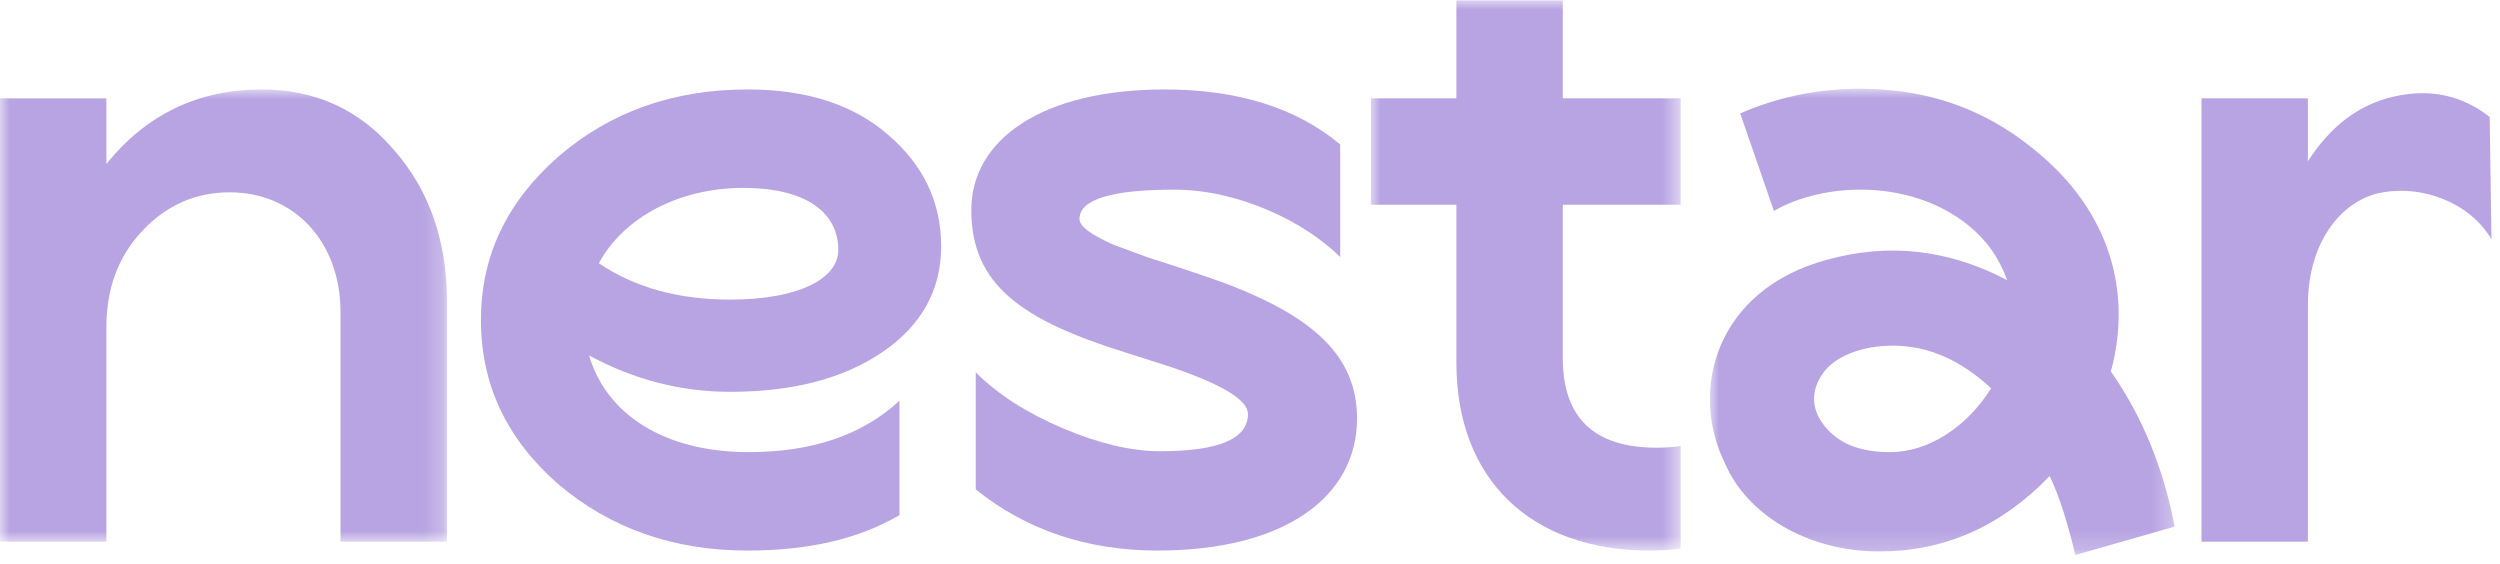 <?xml version="1.0" encoding="UTF-8"?>
<svg width="133px" height="30px" viewBox="0 0 133 30" version="1.1" xmlns="http://www.w3.org/2000/svg" xmlns:xlink="http://www.w3.org/1999/xlink">
    <title>Logo</title>
    <defs>
        <polygon id="path-1" points="0 0 23.776 0 23.776 24.059 0 24.059"></polygon>
        <polygon id="path-3" points="0 0 16.479 0 16.479 29.267 0 29.267"></polygon>
        <polygon id="path-5" points="0 0 24.729 0 24.729 24.805 0 24.805"></polygon>
    </defs>
    <g id="Design" stroke="none" stroke-width="1" fill="none" fill-rule="evenodd">
        <g id="Nestar_Menu" transform="translate(-121, -30)">
            <g id="Logo" transform="translate(120, 30)">
                <g id="Group-3" transform="translate(1, 4.759)">
                    <mask id="mask-2" fill="white">
                        <use xlink:href="#path-1"></use>
                    </mask>
                    <g id="Clip-2"></g>
                    <path d="M20.992,3.255 C22.832,5.378 23.729,7.972 23.776,11.039 L23.776,24.059 L18.115,24.059 L18.115,11.841 C18.115,8.114 15.662,5.472 12.218,5.472 C10.378,5.472 8.821,6.18 7.548,7.548 C6.274,8.916 5.661,10.614 5.661,12.643 L5.661,24.059 L-2.19520001e-05,24.059 L-2.19520001e-05,0.472 L5.661,0.472 L5.661,3.963 C7.784,1.321 10.567,0 13.916,0 C16.794,0 19.153,1.085 20.992,3.255" id="Fill-1" fill="#B8A4E2" mask="url(#mask-2)"></path>
                </g>
                <path d="M133.546,12.731 C132.413,10.797 129.913,9.854 127.79,10.231 C125.668,10.561 123.781,12.779 123.781,16.222 L123.781,28.818 L118.12,28.818 L118.12,5.231 L123.781,5.231 L123.781,8.58 C124.96,6.74 126.469,5.561 128.356,5.136 C130.243,4.712 131.942,5.042 133.451,6.221 L133.546,12.731 Z" id="Fill-4" fill="#B8A4E2"></path>
                <path d="M32.86,14.005 C34.747,15.279 37.058,15.939 39.841,15.939 C43.427,15.939 45.597,14.854 45.597,13.298 C45.597,11.222 43.757,9.995 40.549,9.995 C37.152,9.995 34.181,11.552 32.86,14.005 M47.956,18.723 C45.88,20.138 43.191,20.845 39.841,20.845 C37.2,20.845 34.699,20.185 32.341,18.911 C33.237,21.978 36.256,24.053 40.832,24.053 C44.181,24.053 46.87,23.157 48.852,21.317 L48.852,27.403 C46.682,28.676 43.993,29.29 40.785,29.29 C36.822,29.29 33.473,28.11 30.69,25.752 C27.954,23.346 26.586,20.468 26.586,17.024 C26.586,13.628 27.954,10.75 30.69,8.344 C33.473,5.938 36.822,4.759 40.785,4.759 C43.898,4.759 46.399,5.561 48.238,7.165 C50.125,8.769 51.069,10.75 51.069,13.109 C51.069,15.42 50.031,17.307 47.956,18.723" id="Fill-6" fill="#B8A4E2"></path>
                <path d="M52.91,26.035 L52.91,19.808 C54.089,20.987 55.646,21.978 57.533,22.78 C59.42,23.581 61.165,24.006 62.722,24.006 C65.836,24.006 67.392,23.346 67.392,22.025 C67.392,21.27 65.977,20.421 63.147,19.477 L60.929,18.77 C55.316,17.024 52.674,15.137 52.674,11.175 C52.674,7.448 56.401,4.759 62.958,4.759 C66.873,4.759 69.987,5.75 72.298,7.684 L72.298,13.675 C70.411,11.788 66.873,10.09 63.477,10.09 C60.127,10.09 58.429,10.609 58.429,11.646 C58.429,12.071 59.09,12.495 60.222,13.015 L62.014,13.675 C63.194,14.052 65.222,14.713 66.354,15.137 C70.742,16.835 73.195,18.864 73.195,22.261 C73.195,26.412 69.374,29.29 62.58,29.29 C58.854,29.29 55.599,28.205 52.91,26.035" id="Fill-8" fill="#B8A4E2"></path>
                <g id="Group-12" transform="translate(73.931, 0.023)">
                    <mask id="mask-4" fill="white">
                        <use xlink:href="#path-3"></use>
                    </mask>
                    <g id="Clip-11"></g>
                    <path d="M15.21,23.795 C11.861,23.795 10.21,22.191 10.21,19.03 L10.21,10.869 L16.479,10.869 L16.479,5.208 L10.21,5.208 L10.21,-6.5856e-05 L4.549,-6.5856e-05 L4.549,5.208 L0,5.208 L0,10.869 L4.549,10.869 L4.549,19.266 C4.549,25.446 8.464,29.267 14.833,29.267 C15.401,29.267 15.949,29.233 16.479,29.169 L16.479,23.705 C16.07,23.764 15.647,23.795 15.21,23.795" id="Fill-10" fill="#B8A4E2" mask="url(#mask-4)"></path>
                </g>
                <g id="Group-15" transform="translate(91.966, 4.721)">
                    <mask id="mask-6" fill="white">
                        <use xlink:href="#path-5"></use>
                    </mask>
                    <g id="Clip-14"></g>
                    <path d="M14.964,15.936 C12.982,14.096 10.859,13.388 8.548,13.766 C7.085,14.049 6.189,14.662 5.765,15.558 C5.34,16.455 5.529,17.351 6.283,18.153 C7.038,18.955 8.123,19.332 9.586,19.332 C11.661,19.332 13.69,17.964 14.964,15.936 L14.964,15.936 Z M19.445,24.805 C19.02,23.059 18.596,21.691 18.077,20.606 C15.482,23.295 12.463,24.616 9.02,24.616 C5.104,24.616 1.943,22.587 0.811,19.946 C-1.123,16.077 0.292,10.699 6.236,9.096 C9.491,8.199 12.652,8.529 15.813,10.18 C15.388,9.001 14.728,8.058 13.737,7.256 C10.624,4.755 6,4.991 3.406,6.501 L1.613,1.312 C4.113,0.227 6.802,-0.198 9.68,0.085 C12.558,0.368 15.105,1.453 17.322,3.293 C21.332,6.548 22.464,10.888 21.332,15.039 C22.983,17.398 24.115,20.134 24.729,23.295 L19.445,24.805 Z" id="Fill-13" fill="#B8A4E2" mask="url(#mask-6)"></path>
                </g>
            </g>
        </g>
    </g>
</svg>
